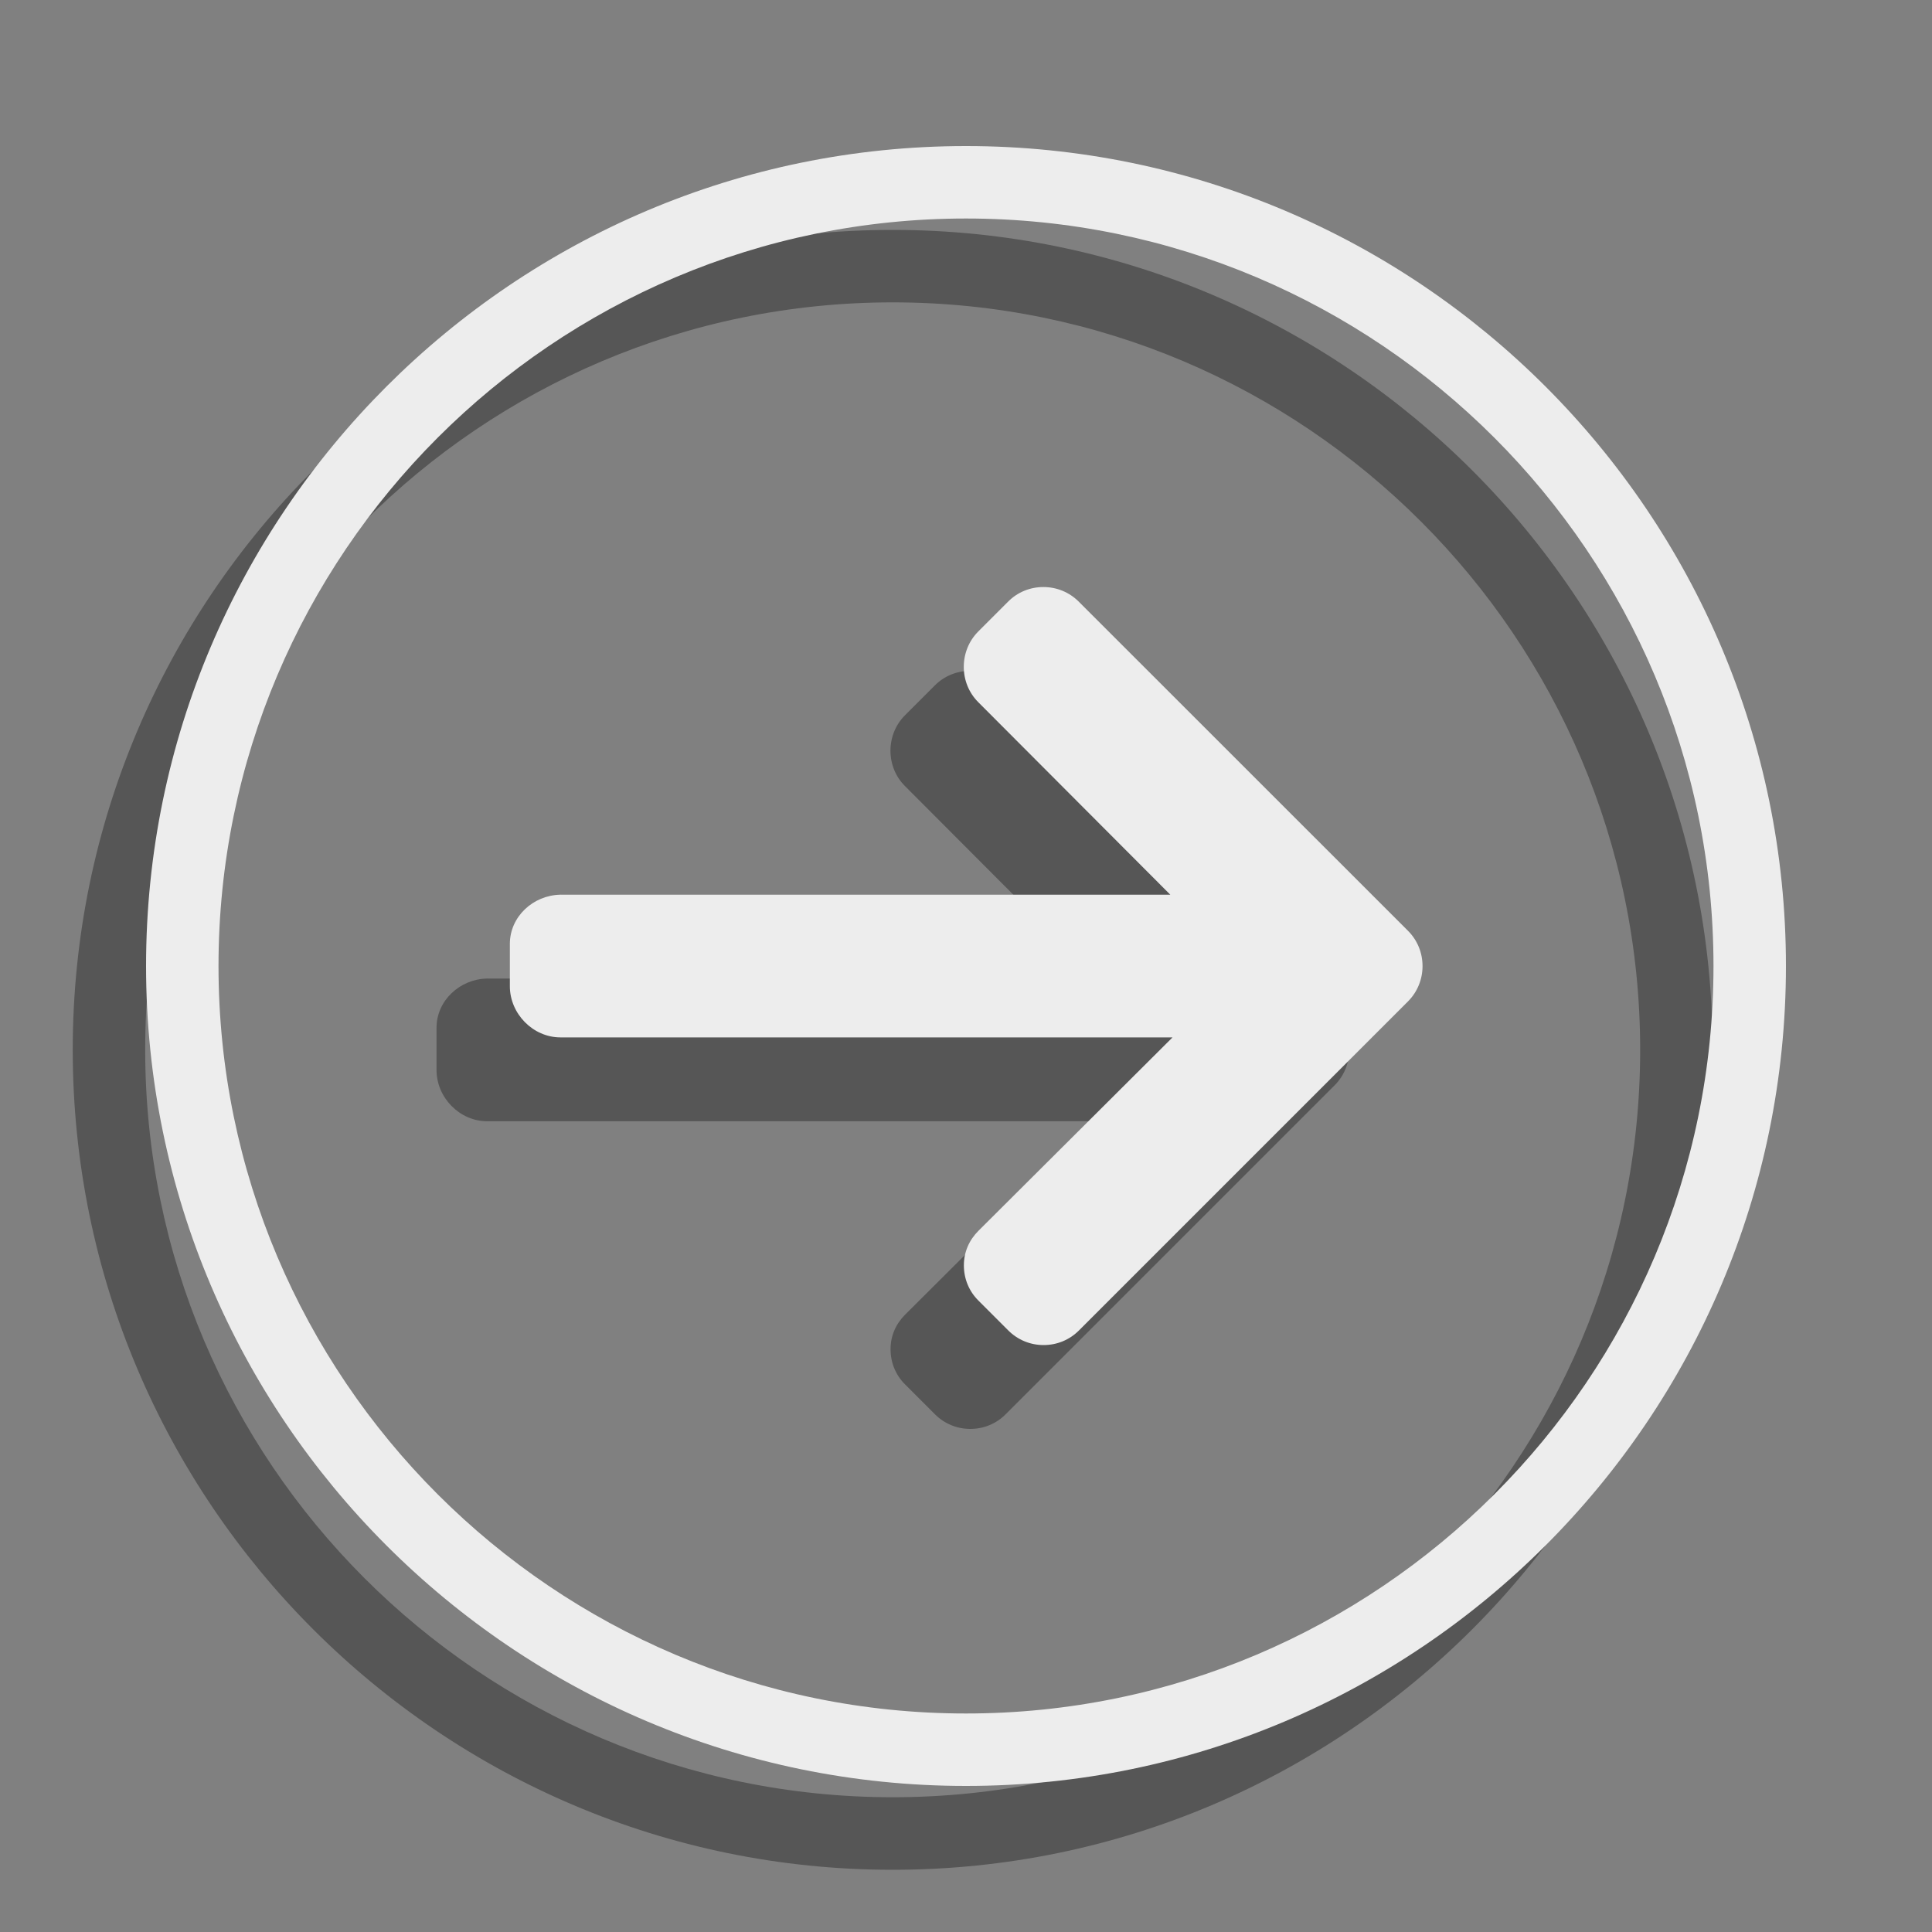 <?xml version="1.0" encoding="utf-8"?>
<!-- Generator: Adobe Illustrator 21.1.0, SVG Export Plug-In . SVG Version: 6.00 Build 0)  -->
<svg version="1.1" id="Layer_1" xmlns="http://www.w3.org/2000/svg" xmlns:xlink="http://www.w3.org/1999/xlink" x="0px" y="0px"
	 viewBox="0 0 20 20" style="enable-background:new 0 0 20 20;" xml:space="preserve">
<rect x="0" y="0" width="20" height="20" fill="#808080" stroke="none"/>
<style type="text/css">
	.st0{opacity:0.33;}
	.st1{fill:#EDEDED;}
</style>
<g id="Layer_1_2_" class="st0">
</g>
<g class="st0">
	<polygon points="5.035,10.13 5.04,10.13 5.05,10.128 	"/>
	<path d="M10.408,7.096c-0.097-0.097-0.227-0.151-0.366-0.151c-0.138,0-0.268,0.053-0.365,0.151L9.368,7.405
		c-0.097,0.097-0.15,0.229-0.15,0.366c0,0.138,0.053,0.27,0.151,0.367l1.987,1.992H5.04c-0.28,0.006-0.521,0.228-0.521,0.509v0.438
		c0,0.285,0.239,0.53,0.524,0.53h6.336L9.37,13.609c-0.097,0.097-0.151,0.22-0.151,0.358c0,0.139,0.053,0.268,0.151,0.365
		l0.309,0.309c0.097,0.097,0.227,0.151,0.365,0.151c0.139,0,0.268-0.053,0.366-0.151l3.406-3.406
		c0.097-0.097,0.151-0.228,0.151-0.366s-0.053-0.268-0.151-0.366L10.408,7.096z"/>
	<path d="M9.241,2.38c-4.68,0-8.488,3.808-8.488,8.488s3.808,8.488,8.488,8.488s8.488-3.808,8.488-8.488S13.921,2.38,9.241,2.38z
		 M9.241,18.605c-4.267,0-7.738-3.471-7.738-7.738S4.974,3.13,9.241,3.13c4.267,0,7.738,3.471,7.738,7.738
		S13.508,18.605,9.241,18.605z"/>
</g>
<g id="Layer_1_1_">
</g>
<g>
	<polygon class="st1" points="5.794,9.262 5.799,9.262 5.809,9.26 	"/>
	<path class="st1" d="M11.167,6.228c-0.097-0.097-0.227-0.151-0.366-0.151c-0.138,0-0.268,0.053-0.365,0.151l-0.309,0.309
		c-0.097,0.097-0.15,0.229-0.15,0.366c0,0.138,0.053,0.27,0.151,0.367l1.987,1.992H5.799C5.518,9.268,5.278,9.49,5.278,9.771v0.438
		c0,0.285,0.239,0.53,0.524,0.53h6.336l-2.009,2.002c-0.097,0.097-0.151,0.22-0.151,0.358c0,0.139,0.053,0.268,0.151,0.365
		l0.309,0.309c0.097,0.097,0.227,0.151,0.365,0.151c0.139,0,0.268-0.053,0.366-0.151l3.406-3.406
		c0.097-0.097,0.151-0.228,0.151-0.366s-0.053-0.268-0.151-0.366L11.167,6.228z"/>
	<path class="st1" d="M10,1.512C5.32,1.512,1.512,5.32,1.512,10S5.32,18.488,10,18.488S18.488,14.68,18.488,10S14.68,1.512,10,1.512
		z M10,17.738c-4.267,0-7.738-3.471-7.738-7.738S5.733,2.262,10,2.262c4.267,0,7.738,3.471,7.738,7.738S14.267,17.738,10,17.738z"/>
</g>
</svg>
